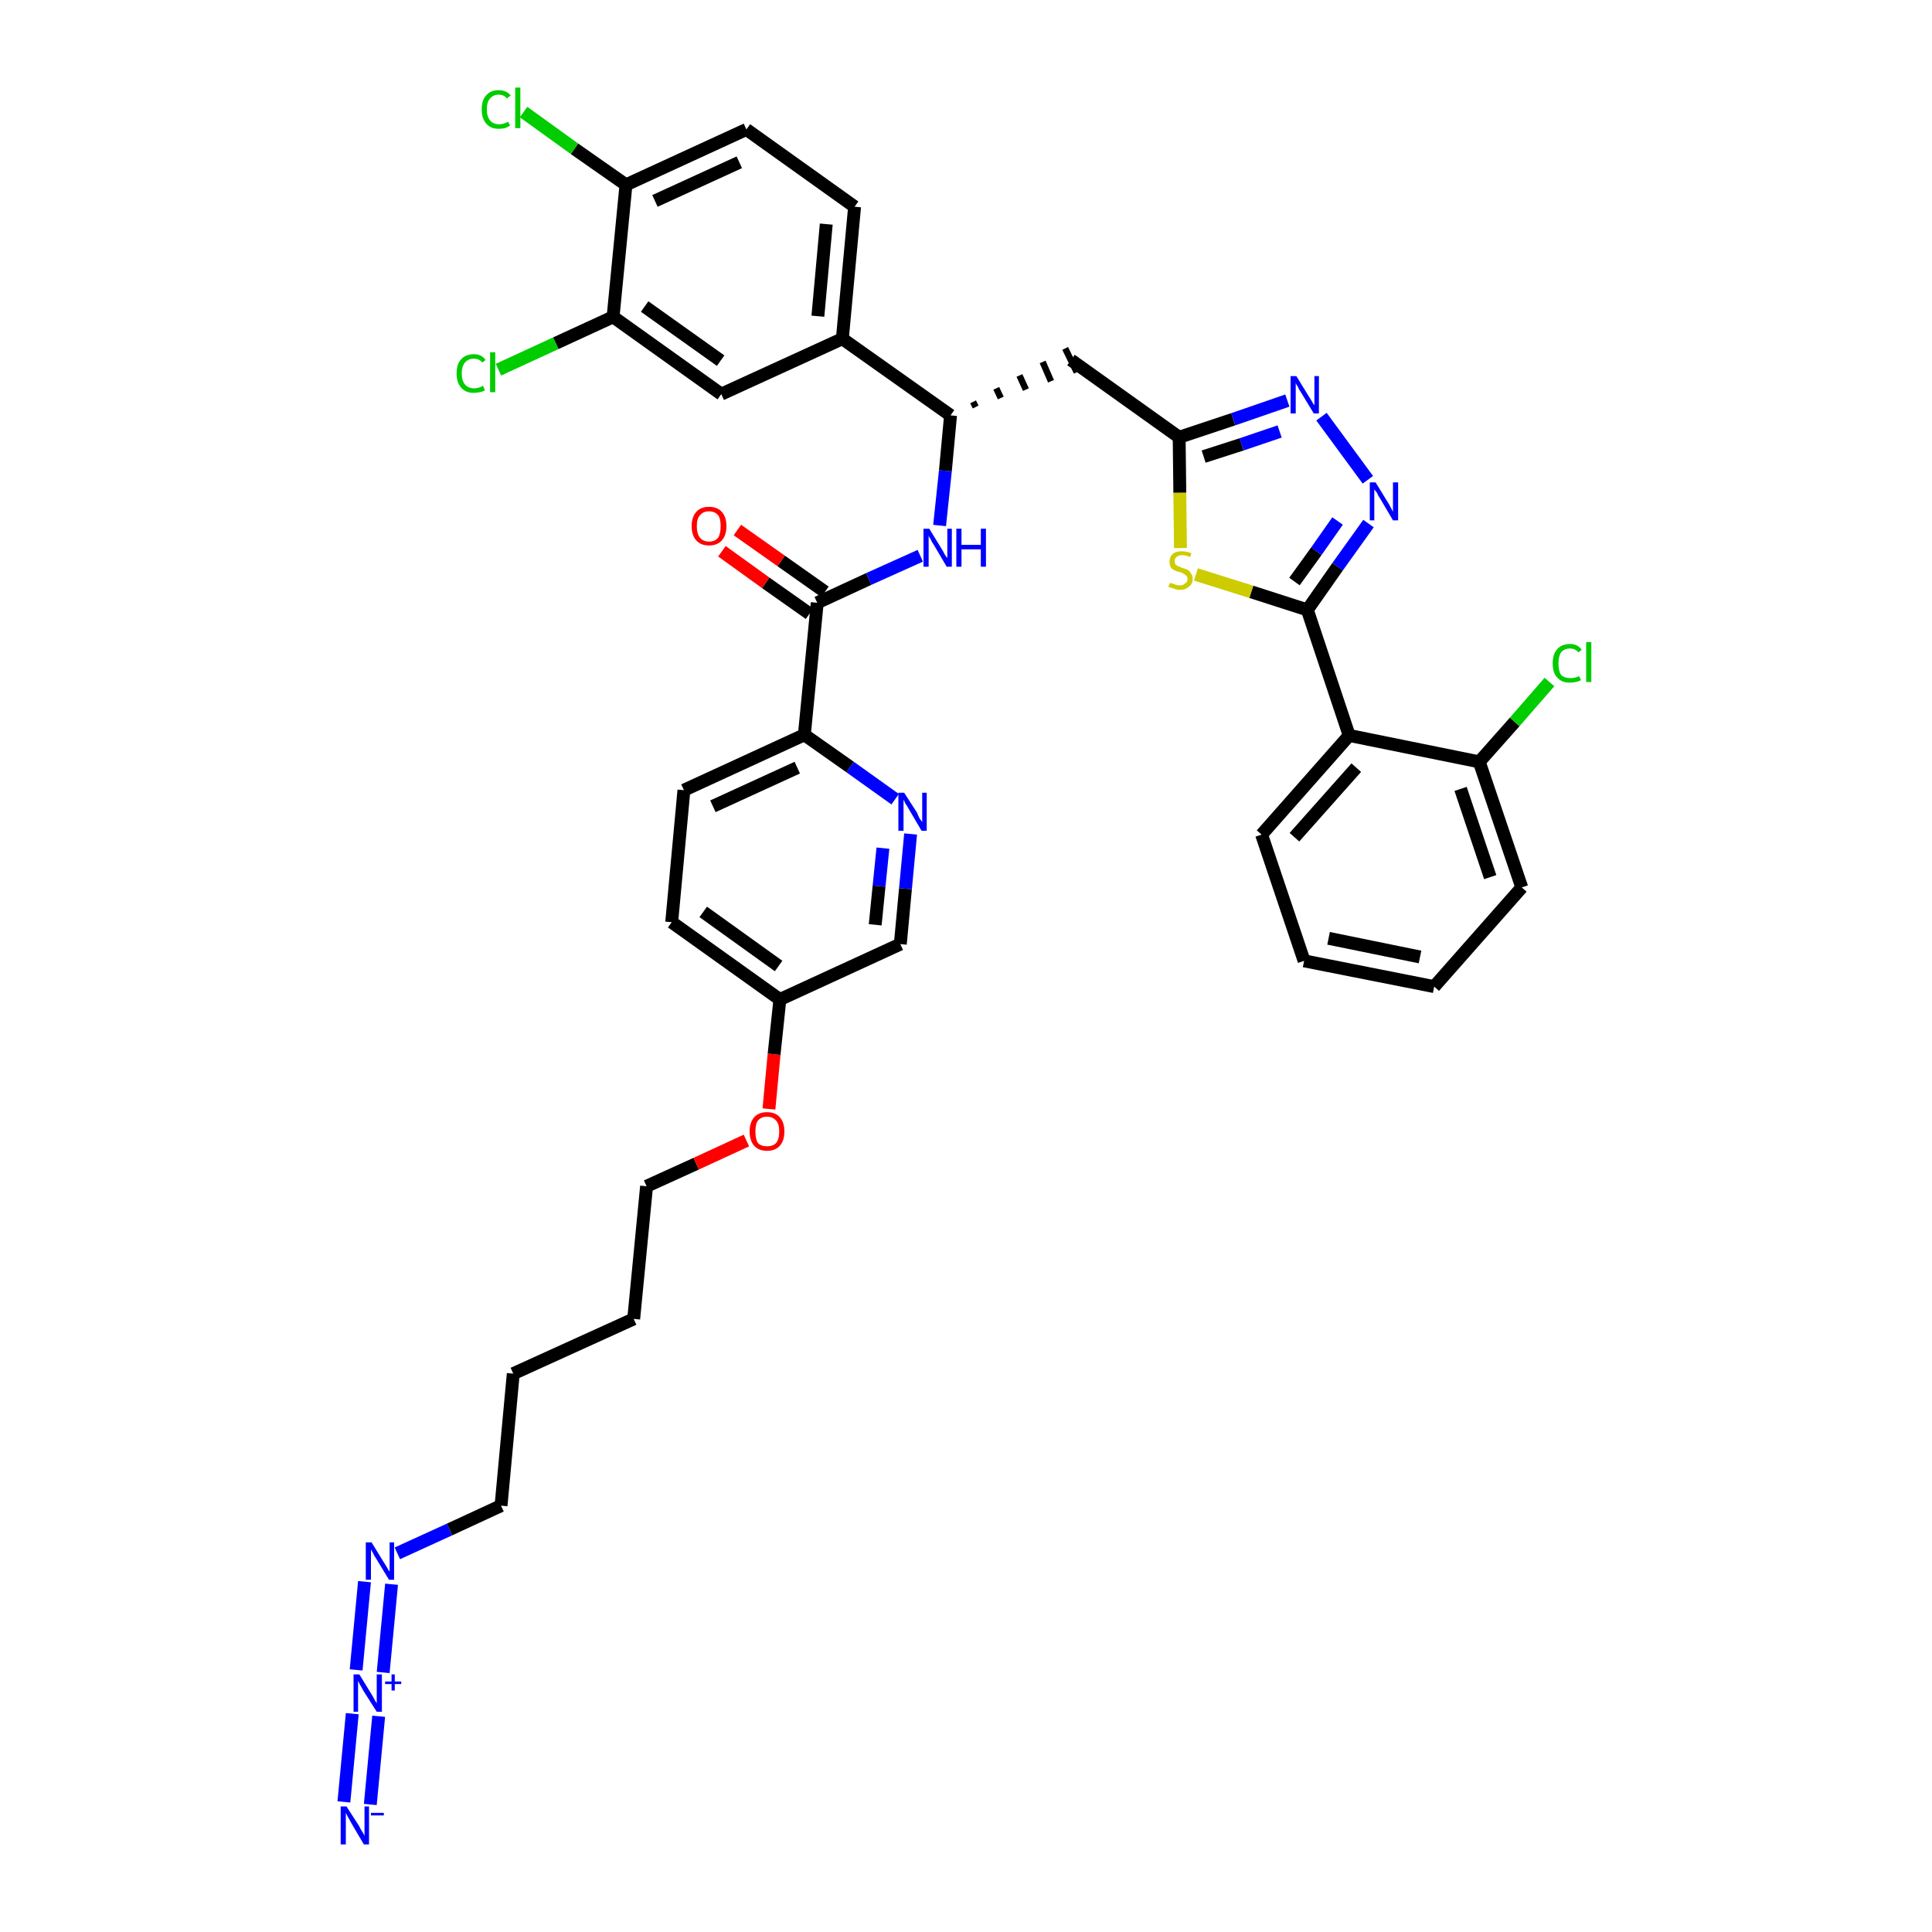 <?xml version='1.0' encoding='iso-8859-1'?>
<svg version='1.1' baseProfile='full'
              xmlns='http://www.w3.org/2000/svg'
                      xmlns:rdkit='http://www.rdkit.org/xml'
                      xmlns:xlink='http://www.w3.org/1999/xlink'
                  xml:space='preserve'
width='300px' height='300px' viewBox='0 0 300 300'>
<!-- END OF HEADER -->
<path class='bond-0 atom-0 atom-1' d='M 57.5,280.2 L 58.8,266.5' style='fill:none;fill-rule:evenodd;stroke:#0000FF;stroke-width:2.0px;stroke-linecap:butt;stroke-linejoin:miter;stroke-opacity:1' />
<path class='bond-0 atom-0 atom-1' d='M 53.4,279.8 L 54.7,266.1' style='fill:none;fill-rule:evenodd;stroke:#0000FF;stroke-width:2.0px;stroke-linecap:butt;stroke-linejoin:miter;stroke-opacity:1' />
<path class='bond-1 atom-1 atom-2' d='M 59.5,259.7 L 60.8,246.0' style='fill:none;fill-rule:evenodd;stroke:#0000FF;stroke-width:2.0px;stroke-linecap:butt;stroke-linejoin:miter;stroke-opacity:1' />
<path class='bond-1 atom-1 atom-2' d='M 55.3,259.3 L 56.6,245.6' style='fill:none;fill-rule:evenodd;stroke:#0000FF;stroke-width:2.0px;stroke-linecap:butt;stroke-linejoin:miter;stroke-opacity:1' />
<path class='bond-2 atom-2 atom-3' d='M 61.7,241.2 L 69.8,237.5' style='fill:none;fill-rule:evenodd;stroke:#0000FF;stroke-width:2.0px;stroke-linecap:butt;stroke-linejoin:miter;stroke-opacity:1' />
<path class='bond-2 atom-2 atom-3' d='M 69.8,237.5 L 77.8,233.8' style='fill:none;fill-rule:evenodd;stroke:#000000;stroke-width:2.0px;stroke-linecap:butt;stroke-linejoin:miter;stroke-opacity:1' />
<path class='bond-3 atom-3 atom-4' d='M 77.8,233.8 L 79.7,213.3' style='fill:none;fill-rule:evenodd;stroke:#000000;stroke-width:2.0px;stroke-linecap:butt;stroke-linejoin:miter;stroke-opacity:1' />
<path class='bond-4 atom-4 atom-5' d='M 79.7,213.3 L 98.4,204.8' style='fill:none;fill-rule:evenodd;stroke:#000000;stroke-width:2.0px;stroke-linecap:butt;stroke-linejoin:miter;stroke-opacity:1' />
<path class='bond-5 atom-5 atom-6' d='M 98.4,204.8 L 100.4,184.2' style='fill:none;fill-rule:evenodd;stroke:#000000;stroke-width:2.0px;stroke-linecap:butt;stroke-linejoin:miter;stroke-opacity:1' />
<path class='bond-6 atom-6 atom-7' d='M 100.4,184.2 L 108.1,180.7' style='fill:none;fill-rule:evenodd;stroke:#000000;stroke-width:2.0px;stroke-linecap:butt;stroke-linejoin:miter;stroke-opacity:1' />
<path class='bond-6 atom-6 atom-7' d='M 108.1,180.7 L 115.9,177.1' style='fill:none;fill-rule:evenodd;stroke:#FF0000;stroke-width:2.0px;stroke-linecap:butt;stroke-linejoin:miter;stroke-opacity:1' />
<path class='bond-7 atom-7 atom-8' d='M 119.4,172.2 L 120.2,163.7' style='fill:none;fill-rule:evenodd;stroke:#FF0000;stroke-width:2.0px;stroke-linecap:butt;stroke-linejoin:miter;stroke-opacity:1' />
<path class='bond-7 atom-7 atom-8' d='M 120.2,163.7 L 121.1,155.2' style='fill:none;fill-rule:evenodd;stroke:#000000;stroke-width:2.0px;stroke-linecap:butt;stroke-linejoin:miter;stroke-opacity:1' />
<path class='bond-8 atom-8 atom-9' d='M 121.1,155.2 L 104.3,143.2' style='fill:none;fill-rule:evenodd;stroke:#000000;stroke-width:2.0px;stroke-linecap:butt;stroke-linejoin:miter;stroke-opacity:1' />
<path class='bond-8 atom-8 atom-9' d='M 120.9,150.0 L 109.2,141.6' style='fill:none;fill-rule:evenodd;stroke:#000000;stroke-width:2.0px;stroke-linecap:butt;stroke-linejoin:miter;stroke-opacity:1' />
<path class='bond-38 atom-38 atom-8' d='M 139.8,146.6 L 121.1,155.2' style='fill:none;fill-rule:evenodd;stroke:#000000;stroke-width:2.0px;stroke-linecap:butt;stroke-linejoin:miter;stroke-opacity:1' />
<path class='bond-9 atom-9 atom-10' d='M 104.3,143.2 L 106.2,122.7' style='fill:none;fill-rule:evenodd;stroke:#000000;stroke-width:2.0px;stroke-linecap:butt;stroke-linejoin:miter;stroke-opacity:1' />
<path class='bond-10 atom-10 atom-11' d='M 106.2,122.7 L 124.9,114.1' style='fill:none;fill-rule:evenodd;stroke:#000000;stroke-width:2.0px;stroke-linecap:butt;stroke-linejoin:miter;stroke-opacity:1' />
<path class='bond-10 atom-10 atom-11' d='M 110.7,125.2 L 123.8,119.2' style='fill:none;fill-rule:evenodd;stroke:#000000;stroke-width:2.0px;stroke-linecap:butt;stroke-linejoin:miter;stroke-opacity:1' />
<path class='bond-11 atom-11 atom-12' d='M 124.9,114.1 L 126.9,93.6' style='fill:none;fill-rule:evenodd;stroke:#000000;stroke-width:2.0px;stroke-linecap:butt;stroke-linejoin:miter;stroke-opacity:1' />
<path class='bond-36 atom-11 atom-37' d='M 124.9,114.1 L 132.0,119.1' style='fill:none;fill-rule:evenodd;stroke:#000000;stroke-width:2.0px;stroke-linecap:butt;stroke-linejoin:miter;stroke-opacity:1' />
<path class='bond-36 atom-11 atom-37' d='M 132.0,119.1 L 139.0,124.1' style='fill:none;fill-rule:evenodd;stroke:#0000FF;stroke-width:2.0px;stroke-linecap:butt;stroke-linejoin:miter;stroke-opacity:1' />
<path class='bond-12 atom-12 atom-13' d='M 128.1,91.9 L 121.3,87.1' style='fill:none;fill-rule:evenodd;stroke:#000000;stroke-width:2.0px;stroke-linecap:butt;stroke-linejoin:miter;stroke-opacity:1' />
<path class='bond-12 atom-12 atom-13' d='M 121.3,87.1 L 114.5,82.3' style='fill:none;fill-rule:evenodd;stroke:#FF0000;stroke-width:2.0px;stroke-linecap:butt;stroke-linejoin:miter;stroke-opacity:1' />
<path class='bond-12 atom-12 atom-13' d='M 125.7,95.3 L 118.9,90.5' style='fill:none;fill-rule:evenodd;stroke:#000000;stroke-width:2.0px;stroke-linecap:butt;stroke-linejoin:miter;stroke-opacity:1' />
<path class='bond-12 atom-12 atom-13' d='M 118.9,90.5 L 112.1,85.6' style='fill:none;fill-rule:evenodd;stroke:#FF0000;stroke-width:2.0px;stroke-linecap:butt;stroke-linejoin:miter;stroke-opacity:1' />
<path class='bond-13 atom-12 atom-14' d='M 126.9,93.6 L 134.9,89.9' style='fill:none;fill-rule:evenodd;stroke:#000000;stroke-width:2.0px;stroke-linecap:butt;stroke-linejoin:miter;stroke-opacity:1' />
<path class='bond-13 atom-12 atom-14' d='M 134.9,89.9 L 142.9,86.3' style='fill:none;fill-rule:evenodd;stroke:#0000FF;stroke-width:2.0px;stroke-linecap:butt;stroke-linejoin:miter;stroke-opacity:1' />
<path class='bond-14 atom-14 atom-15' d='M 145.9,81.6 L 146.8,73.1' style='fill:none;fill-rule:evenodd;stroke:#0000FF;stroke-width:2.0px;stroke-linecap:butt;stroke-linejoin:miter;stroke-opacity:1' />
<path class='bond-14 atom-14 atom-15' d='M 146.8,73.1 L 147.6,64.5' style='fill:none;fill-rule:evenodd;stroke:#000000;stroke-width:2.0px;stroke-linecap:butt;stroke-linejoin:miter;stroke-opacity:1' />
<path class='bond-15 atom-15 atom-16' d='M 151.5,63.2 L 151.1,62.4' style='fill:none;fill-rule:evenodd;stroke:#000000;stroke-width:1.0px;stroke-linecap:butt;stroke-linejoin:miter;stroke-opacity:1' />
<path class='bond-15 atom-15 atom-16' d='M 155.4,61.8 L 154.7,60.3' style='fill:none;fill-rule:evenodd;stroke:#000000;stroke-width:1.0px;stroke-linecap:butt;stroke-linejoin:miter;stroke-opacity:1' />
<path class='bond-15 atom-15 atom-16' d='M 159.3,60.5 L 158.3,58.3' style='fill:none;fill-rule:evenodd;stroke:#000000;stroke-width:1.0px;stroke-linecap:butt;stroke-linejoin:miter;stroke-opacity:1' />
<path class='bond-15 atom-15 atom-16' d='M 163.2,59.2 L 161.9,56.2' style='fill:none;fill-rule:evenodd;stroke:#000000;stroke-width:1.0px;stroke-linecap:butt;stroke-linejoin:miter;stroke-opacity:1' />
<path class='bond-15 atom-15 atom-16' d='M 167.2,57.8 L 165.4,54.1' style='fill:none;fill-rule:evenodd;stroke:#000000;stroke-width:1.0px;stroke-linecap:butt;stroke-linejoin:miter;stroke-opacity:1' />
<path class='bond-28 atom-15 atom-29' d='M 147.6,64.5 L 130.8,52.6' style='fill:none;fill-rule:evenodd;stroke:#000000;stroke-width:2.0px;stroke-linecap:butt;stroke-linejoin:miter;stroke-opacity:1' />
<path class='bond-16 atom-16 atom-17' d='M 166.3,55.9 L 183.1,67.9' style='fill:none;fill-rule:evenodd;stroke:#000000;stroke-width:2.0px;stroke-linecap:butt;stroke-linejoin:miter;stroke-opacity:1' />
<path class='bond-17 atom-17 atom-18' d='M 183.1,67.9 L 191.5,65.1' style='fill:none;fill-rule:evenodd;stroke:#000000;stroke-width:2.0px;stroke-linecap:butt;stroke-linejoin:miter;stroke-opacity:1' />
<path class='bond-17 atom-17 atom-18' d='M 191.5,65.1 L 199.9,62.2' style='fill:none;fill-rule:evenodd;stroke:#0000FF;stroke-width:2.0px;stroke-linecap:butt;stroke-linejoin:miter;stroke-opacity:1' />
<path class='bond-17 atom-17 atom-18' d='M 186.9,70.9 L 192.8,69.0' style='fill:none;fill-rule:evenodd;stroke:#000000;stroke-width:2.0px;stroke-linecap:butt;stroke-linejoin:miter;stroke-opacity:1' />
<path class='bond-17 atom-17 atom-18' d='M 192.8,69.0 L 198.7,67.0' style='fill:none;fill-rule:evenodd;stroke:#0000FF;stroke-width:2.0px;stroke-linecap:butt;stroke-linejoin:miter;stroke-opacity:1' />
<path class='bond-39 atom-28 atom-17' d='M 183.3,85.1 L 183.2,76.5' style='fill:none;fill-rule:evenodd;stroke:#CCCC00;stroke-width:2.0px;stroke-linecap:butt;stroke-linejoin:miter;stroke-opacity:1' />
<path class='bond-39 atom-28 atom-17' d='M 183.2,76.5 L 183.1,67.9' style='fill:none;fill-rule:evenodd;stroke:#000000;stroke-width:2.0px;stroke-linecap:butt;stroke-linejoin:miter;stroke-opacity:1' />
<path class='bond-18 atom-18 atom-19' d='M 205.2,64.7 L 212.4,74.5' style='fill:none;fill-rule:evenodd;stroke:#0000FF;stroke-width:2.0px;stroke-linecap:butt;stroke-linejoin:miter;stroke-opacity:1' />
<path class='bond-19 atom-19 atom-20' d='M 212.5,81.3 L 207.7,88.0' style='fill:none;fill-rule:evenodd;stroke:#0000FF;stroke-width:2.0px;stroke-linecap:butt;stroke-linejoin:miter;stroke-opacity:1' />
<path class='bond-19 atom-19 atom-20' d='M 207.7,88.0 L 203.0,94.7' style='fill:none;fill-rule:evenodd;stroke:#000000;stroke-width:2.0px;stroke-linecap:butt;stroke-linejoin:miter;stroke-opacity:1' />
<path class='bond-19 atom-19 atom-20' d='M 207.7,80.9 L 204.4,85.6' style='fill:none;fill-rule:evenodd;stroke:#0000FF;stroke-width:2.0px;stroke-linecap:butt;stroke-linejoin:miter;stroke-opacity:1' />
<path class='bond-19 atom-19 atom-20' d='M 204.4,85.6 L 201.0,90.3' style='fill:none;fill-rule:evenodd;stroke:#000000;stroke-width:2.0px;stroke-linecap:butt;stroke-linejoin:miter;stroke-opacity:1' />
<path class='bond-20 atom-20 atom-21' d='M 203.0,94.7 L 209.5,114.2' style='fill:none;fill-rule:evenodd;stroke:#000000;stroke-width:2.0px;stroke-linecap:butt;stroke-linejoin:miter;stroke-opacity:1' />
<path class='bond-27 atom-20 atom-28' d='M 203.0,94.7 L 194.3,91.9' style='fill:none;fill-rule:evenodd;stroke:#000000;stroke-width:2.0px;stroke-linecap:butt;stroke-linejoin:miter;stroke-opacity:1' />
<path class='bond-27 atom-20 atom-28' d='M 194.3,91.9 L 185.7,89.2' style='fill:none;fill-rule:evenodd;stroke:#CCCC00;stroke-width:2.0px;stroke-linecap:butt;stroke-linejoin:miter;stroke-opacity:1' />
<path class='bond-21 atom-21 atom-22' d='M 209.5,114.2 L 195.9,129.6' style='fill:none;fill-rule:evenodd;stroke:#000000;stroke-width:2.0px;stroke-linecap:butt;stroke-linejoin:miter;stroke-opacity:1' />
<path class='bond-21 atom-21 atom-22' d='M 210.6,119.2 L 201.0,130.0' style='fill:none;fill-rule:evenodd;stroke:#000000;stroke-width:2.0px;stroke-linecap:butt;stroke-linejoin:miter;stroke-opacity:1' />
<path class='bond-41 atom-26 atom-21' d='M 229.7,118.3 L 209.5,114.2' style='fill:none;fill-rule:evenodd;stroke:#000000;stroke-width:2.0px;stroke-linecap:butt;stroke-linejoin:miter;stroke-opacity:1' />
<path class='bond-22 atom-22 atom-23' d='M 195.9,129.6 L 202.5,149.2' style='fill:none;fill-rule:evenodd;stroke:#000000;stroke-width:2.0px;stroke-linecap:butt;stroke-linejoin:miter;stroke-opacity:1' />
<path class='bond-23 atom-23 atom-24' d='M 202.5,149.2 L 222.7,153.2' style='fill:none;fill-rule:evenodd;stroke:#000000;stroke-width:2.0px;stroke-linecap:butt;stroke-linejoin:miter;stroke-opacity:1' />
<path class='bond-23 atom-23 atom-24' d='M 206.3,145.7 L 220.5,148.6' style='fill:none;fill-rule:evenodd;stroke:#000000;stroke-width:2.0px;stroke-linecap:butt;stroke-linejoin:miter;stroke-opacity:1' />
<path class='bond-24 atom-24 atom-25' d='M 222.7,153.2 L 236.3,137.8' style='fill:none;fill-rule:evenodd;stroke:#000000;stroke-width:2.0px;stroke-linecap:butt;stroke-linejoin:miter;stroke-opacity:1' />
<path class='bond-25 atom-25 atom-26' d='M 236.3,137.8 L 229.7,118.3' style='fill:none;fill-rule:evenodd;stroke:#000000;stroke-width:2.0px;stroke-linecap:butt;stroke-linejoin:miter;stroke-opacity:1' />
<path class='bond-25 atom-25 atom-26' d='M 231.4,136.2 L 226.8,122.5' style='fill:none;fill-rule:evenodd;stroke:#000000;stroke-width:2.0px;stroke-linecap:butt;stroke-linejoin:miter;stroke-opacity:1' />
<path class='bond-26 atom-26 atom-27' d='M 229.7,118.3 L 235.2,112.1' style='fill:none;fill-rule:evenodd;stroke:#000000;stroke-width:2.0px;stroke-linecap:butt;stroke-linejoin:miter;stroke-opacity:1' />
<path class='bond-26 atom-26 atom-27' d='M 235.2,112.1 L 240.6,105.9' style='fill:none;fill-rule:evenodd;stroke:#00CC00;stroke-width:2.0px;stroke-linecap:butt;stroke-linejoin:miter;stroke-opacity:1' />
<path class='bond-29 atom-29 atom-30' d='M 130.8,52.6 L 132.7,32.1' style='fill:none;fill-rule:evenodd;stroke:#000000;stroke-width:2.0px;stroke-linecap:butt;stroke-linejoin:miter;stroke-opacity:1' />
<path class='bond-29 atom-29 atom-30' d='M 127.0,49.1 L 128.3,34.8' style='fill:none;fill-rule:evenodd;stroke:#000000;stroke-width:2.0px;stroke-linecap:butt;stroke-linejoin:miter;stroke-opacity:1' />
<path class='bond-40 atom-36 atom-29' d='M 112.0,61.2 L 130.8,52.6' style='fill:none;fill-rule:evenodd;stroke:#000000;stroke-width:2.0px;stroke-linecap:butt;stroke-linejoin:miter;stroke-opacity:1' />
<path class='bond-30 atom-30 atom-31' d='M 132.7,32.1 L 115.9,20.1' style='fill:none;fill-rule:evenodd;stroke:#000000;stroke-width:2.0px;stroke-linecap:butt;stroke-linejoin:miter;stroke-opacity:1' />
<path class='bond-31 atom-31 atom-32' d='M 115.9,20.1 L 97.2,28.7' style='fill:none;fill-rule:evenodd;stroke:#000000;stroke-width:2.0px;stroke-linecap:butt;stroke-linejoin:miter;stroke-opacity:1' />
<path class='bond-31 atom-31 atom-32' d='M 114.8,25.2 L 101.7,31.2' style='fill:none;fill-rule:evenodd;stroke:#000000;stroke-width:2.0px;stroke-linecap:butt;stroke-linejoin:miter;stroke-opacity:1' />
<path class='bond-32 atom-32 atom-33' d='M 97.2,28.7 L 89.2,23.1' style='fill:none;fill-rule:evenodd;stroke:#000000;stroke-width:2.0px;stroke-linecap:butt;stroke-linejoin:miter;stroke-opacity:1' />
<path class='bond-32 atom-32 atom-33' d='M 89.2,23.1 L 81.3,17.4' style='fill:none;fill-rule:evenodd;stroke:#00CC00;stroke-width:2.0px;stroke-linecap:butt;stroke-linejoin:miter;stroke-opacity:1' />
<path class='bond-33 atom-32 atom-34' d='M 97.2,28.7 L 95.2,49.2' style='fill:none;fill-rule:evenodd;stroke:#000000;stroke-width:2.0px;stroke-linecap:butt;stroke-linejoin:miter;stroke-opacity:1' />
<path class='bond-34 atom-34 atom-35' d='M 95.2,49.2 L 86.3,53.3' style='fill:none;fill-rule:evenodd;stroke:#000000;stroke-width:2.0px;stroke-linecap:butt;stroke-linejoin:miter;stroke-opacity:1' />
<path class='bond-34 atom-34 atom-35' d='M 86.3,53.3 L 77.4,57.4' style='fill:none;fill-rule:evenodd;stroke:#00CC00;stroke-width:2.0px;stroke-linecap:butt;stroke-linejoin:miter;stroke-opacity:1' />
<path class='bond-35 atom-34 atom-36' d='M 95.2,49.2 L 112.0,61.2' style='fill:none;fill-rule:evenodd;stroke:#000000;stroke-width:2.0px;stroke-linecap:butt;stroke-linejoin:miter;stroke-opacity:1' />
<path class='bond-35 atom-34 atom-36' d='M 100.1,47.6 L 111.9,56.0' style='fill:none;fill-rule:evenodd;stroke:#000000;stroke-width:2.0px;stroke-linecap:butt;stroke-linejoin:miter;stroke-opacity:1' />
<path class='bond-37 atom-37 atom-38' d='M 141.4,129.5 L 140.6,138.0' style='fill:none;fill-rule:evenodd;stroke:#0000FF;stroke-width:2.0px;stroke-linecap:butt;stroke-linejoin:miter;stroke-opacity:1' />
<path class='bond-37 atom-37 atom-38' d='M 140.6,138.0 L 139.8,146.6' style='fill:none;fill-rule:evenodd;stroke:#000000;stroke-width:2.0px;stroke-linecap:butt;stroke-linejoin:miter;stroke-opacity:1' />
<path class='bond-37 atom-37 atom-38' d='M 137.1,131.7 L 136.5,137.6' style='fill:none;fill-rule:evenodd;stroke:#0000FF;stroke-width:2.0px;stroke-linecap:butt;stroke-linejoin:miter;stroke-opacity:1' />
<path class='bond-37 atom-37 atom-38' d='M 136.5,137.6 L 135.9,143.6' style='fill:none;fill-rule:evenodd;stroke:#000000;stroke-width:2.0px;stroke-linecap:butt;stroke-linejoin:miter;stroke-opacity:1' />
<path  class='atom-0' d='M 53.8 280.5
L 55.8 283.6
Q 55.9 283.9, 56.3 284.5
Q 56.6 285.0, 56.6 285.1
L 56.6 280.5
L 57.3 280.5
L 57.3 286.4
L 56.5 286.4
L 54.5 283.0
Q 54.3 282.6, 54.0 282.1
Q 53.8 281.7, 53.7 281.5
L 53.7 286.4
L 52.9 286.4
L 52.9 280.5
L 53.8 280.5
' fill='#0000FF'/>
<path  class='atom-0' d='M 57.6 281.5
L 59.6 281.5
L 59.6 281.9
L 57.6 281.9
L 57.6 281.5
' fill='#0000FF'/>
<path  class='atom-1' d='M 55.8 260.0
L 57.7 263.1
Q 57.9 263.4, 58.2 264.0
Q 58.5 264.5, 58.5 264.5
L 58.5 260.0
L 59.3 260.0
L 59.3 265.8
L 58.5 265.8
L 56.4 262.5
Q 56.2 262.1, 55.9 261.6
Q 55.7 261.2, 55.6 261.0
L 55.6 265.8
L 54.9 265.8
L 54.9 260.0
L 55.8 260.0
' fill='#0000FF'/>
<path  class='atom-1' d='M 59.8 261.1
L 60.8 261.1
L 60.8 260.0
L 61.3 260.0
L 61.3 261.1
L 62.3 261.1
L 62.3 261.5
L 61.3 261.5
L 61.3 262.5
L 60.8 262.5
L 60.8 261.5
L 59.8 261.5
L 59.8 261.1
' fill='#0000FF'/>
<path  class='atom-2' d='M 57.7 239.5
L 59.6 242.6
Q 59.8 242.9, 60.1 243.4
Q 60.4 244.0, 60.5 244.0
L 60.5 239.5
L 61.2 239.5
L 61.2 245.3
L 60.4 245.3
L 58.4 242.0
Q 58.1 241.6, 57.9 241.1
Q 57.6 240.7, 57.6 240.5
L 57.6 245.3
L 56.8 245.3
L 56.8 239.5
L 57.7 239.5
' fill='#0000FF'/>
<path  class='atom-7' d='M 116.4 175.7
Q 116.4 174.3, 117.1 173.5
Q 117.8 172.7, 119.1 172.7
Q 120.4 172.7, 121.1 173.5
Q 121.8 174.3, 121.8 175.7
Q 121.8 177.1, 121.1 177.9
Q 120.4 178.7, 119.1 178.7
Q 117.8 178.7, 117.1 177.9
Q 116.4 177.1, 116.4 175.7
M 119.1 178.0
Q 120.0 178.0, 120.5 177.5
Q 121.0 176.9, 121.0 175.7
Q 121.0 174.5, 120.5 174.0
Q 120.0 173.4, 119.1 173.4
Q 118.2 173.4, 117.7 174.0
Q 117.3 174.5, 117.3 175.7
Q 117.3 176.9, 117.7 177.5
Q 118.2 178.0, 119.1 178.0
' fill='#FF0000'/>
<path  class='atom-13' d='M 107.4 81.7
Q 107.4 80.3, 108.1 79.5
Q 108.8 78.7, 110.1 78.7
Q 111.4 78.7, 112.1 79.5
Q 112.8 80.3, 112.8 81.7
Q 112.8 83.1, 112.1 83.9
Q 111.4 84.7, 110.1 84.7
Q 108.8 84.7, 108.1 83.9
Q 107.4 83.1, 107.4 81.7
M 110.1 84.1
Q 111.0 84.1, 111.5 83.5
Q 111.9 82.9, 111.9 81.7
Q 111.9 80.5, 111.5 80.0
Q 111.0 79.4, 110.1 79.4
Q 109.2 79.4, 108.7 80.0
Q 108.2 80.5, 108.2 81.7
Q 108.2 82.9, 108.7 83.5
Q 109.2 84.1, 110.1 84.1
' fill='#FF0000'/>
<path  class='atom-14' d='M 144.3 82.1
L 146.2 85.2
Q 146.4 85.5, 146.7 86.1
Q 147.0 86.6, 147.1 86.6
L 147.1 82.1
L 147.8 82.1
L 147.8 88.0
L 147.0 88.0
L 145.0 84.6
Q 144.7 84.2, 144.5 83.7
Q 144.2 83.3, 144.2 83.1
L 144.2 88.0
L 143.4 88.0
L 143.4 82.1
L 144.3 82.1
' fill='#0000FF'/>
<path  class='atom-14' d='M 148.5 82.1
L 149.3 82.1
L 149.3 84.6
L 152.3 84.6
L 152.3 82.1
L 153.1 82.1
L 153.1 88.0
L 152.3 88.0
L 152.3 85.3
L 149.3 85.3
L 149.3 88.0
L 148.5 88.0
L 148.5 82.1
' fill='#0000FF'/>
<path  class='atom-18' d='M 201.3 58.4
L 203.2 61.5
Q 203.4 61.8, 203.7 62.3
Q 204.0 62.9, 204.1 62.9
L 204.1 58.4
L 204.8 58.4
L 204.8 64.2
L 204.0 64.2
L 202.0 60.9
Q 201.7 60.5, 201.5 60.0
Q 201.2 59.6, 201.2 59.4
L 201.2 64.2
L 200.4 64.2
L 200.4 58.4
L 201.3 58.4
' fill='#0000FF'/>
<path  class='atom-19' d='M 213.6 74.9
L 215.5 78.0
Q 215.7 78.3, 216.0 78.9
Q 216.3 79.4, 216.3 79.5
L 216.3 74.9
L 217.1 74.9
L 217.1 80.8
L 216.3 80.8
L 214.3 77.4
Q 214.0 77.0, 213.8 76.5
Q 213.5 76.1, 213.4 76.0
L 213.4 80.8
L 212.7 80.8
L 212.7 74.9
L 213.6 74.9
' fill='#0000FF'/>
<path  class='atom-27' d='M 241.1 103.0
Q 241.1 101.6, 241.8 100.8
Q 242.5 100.0, 243.8 100.0
Q 245.0 100.0, 245.6 100.9
L 245.1 101.3
Q 244.6 100.7, 243.8 100.7
Q 242.9 100.7, 242.4 101.3
Q 242.0 101.9, 242.0 103.0
Q 242.0 104.2, 242.4 104.8
Q 242.9 105.3, 243.9 105.3
Q 244.5 105.3, 245.2 105.0
L 245.5 105.6
Q 245.2 105.8, 244.7 105.9
Q 244.3 106.0, 243.7 106.0
Q 242.5 106.0, 241.8 105.2
Q 241.1 104.5, 241.1 103.0
' fill='#00CC00'/>
<path  class='atom-27' d='M 246.3 99.7
L 247.1 99.7
L 247.1 105.9
L 246.3 105.9
L 246.3 99.7
' fill='#00CC00'/>
<path  class='atom-28' d='M 181.7 90.5
Q 181.7 90.5, 182.0 90.6
Q 182.3 90.7, 182.6 90.8
Q 182.9 90.9, 183.2 90.9
Q 183.7 90.9, 184.0 90.6
Q 184.4 90.4, 184.4 89.9
Q 184.4 89.6, 184.2 89.4
Q 184.0 89.2, 183.8 89.1
Q 183.5 88.9, 183.1 88.8
Q 182.6 88.7, 182.3 88.5
Q 182.0 88.4, 181.8 88.1
Q 181.6 87.7, 181.6 87.2
Q 181.6 86.5, 182.1 86.0
Q 182.6 85.6, 183.5 85.6
Q 184.2 85.6, 185.0 85.9
L 184.8 86.5
Q 184.1 86.2, 183.6 86.2
Q 183.0 86.2, 182.7 86.5
Q 182.4 86.7, 182.4 87.1
Q 182.4 87.4, 182.5 87.6
Q 182.7 87.8, 182.9 87.9
Q 183.2 88.0, 183.6 88.2
Q 184.1 88.3, 184.4 88.5
Q 184.7 88.6, 184.9 89.0
Q 185.2 89.3, 185.2 89.9
Q 185.2 90.7, 184.6 91.1
Q 184.1 91.6, 183.2 91.6
Q 182.7 91.6, 182.3 91.4
Q 181.9 91.3, 181.4 91.1
L 181.7 90.5
' fill='#CCCC00'/>
<path  class='atom-33' d='M 74.8 17.0
Q 74.8 15.5, 75.5 14.8
Q 76.2 14.0, 77.4 14.0
Q 78.6 14.0, 79.3 14.8
L 78.7 15.3
Q 78.3 14.7, 77.4 14.7
Q 76.6 14.7, 76.1 15.3
Q 75.6 15.8, 75.6 17.0
Q 75.6 18.1, 76.1 18.7
Q 76.6 19.3, 77.5 19.3
Q 78.2 19.3, 78.9 18.9
L 79.2 19.5
Q 78.9 19.7, 78.4 19.9
Q 77.9 20.0, 77.4 20.0
Q 76.2 20.0, 75.5 19.2
Q 74.8 18.4, 74.8 17.0
' fill='#00CC00'/>
<path  class='atom-33' d='M 80.0 13.6
L 80.8 13.6
L 80.8 19.9
L 80.0 19.9
L 80.0 13.6
' fill='#00CC00'/>
<path  class='atom-35' d='M 70.9 58.0
Q 70.9 56.5, 71.6 55.8
Q 72.3 55.0, 73.6 55.0
Q 74.8 55.0, 75.4 55.9
L 74.9 56.3
Q 74.4 55.7, 73.6 55.7
Q 72.7 55.7, 72.2 56.3
Q 71.7 56.9, 71.7 58.0
Q 71.7 59.1, 72.2 59.7
Q 72.7 60.3, 73.7 60.3
Q 74.3 60.3, 75.0 59.9
L 75.3 60.6
Q 75.0 60.8, 74.5 60.9
Q 74.0 61.0, 73.5 61.0
Q 72.3 61.0, 71.6 60.2
Q 70.9 59.4, 70.9 58.0
' fill='#00CC00'/>
<path  class='atom-35' d='M 76.1 54.7
L 76.9 54.7
L 76.9 60.9
L 76.1 60.9
L 76.1 54.7
' fill='#00CC00'/>
<path  class='atom-37' d='M 140.4 123.1
L 142.4 126.2
Q 142.5 126.5, 142.8 127.1
Q 143.2 127.6, 143.2 127.7
L 143.2 123.1
L 143.9 123.1
L 143.9 129.0
L 143.1 129.0
L 141.1 125.6
Q 140.9 125.2, 140.6 124.8
Q 140.4 124.3, 140.3 124.2
L 140.3 129.0
L 139.5 129.0
L 139.5 123.1
L 140.4 123.1
' fill='#0000FF'/>
</svg>
